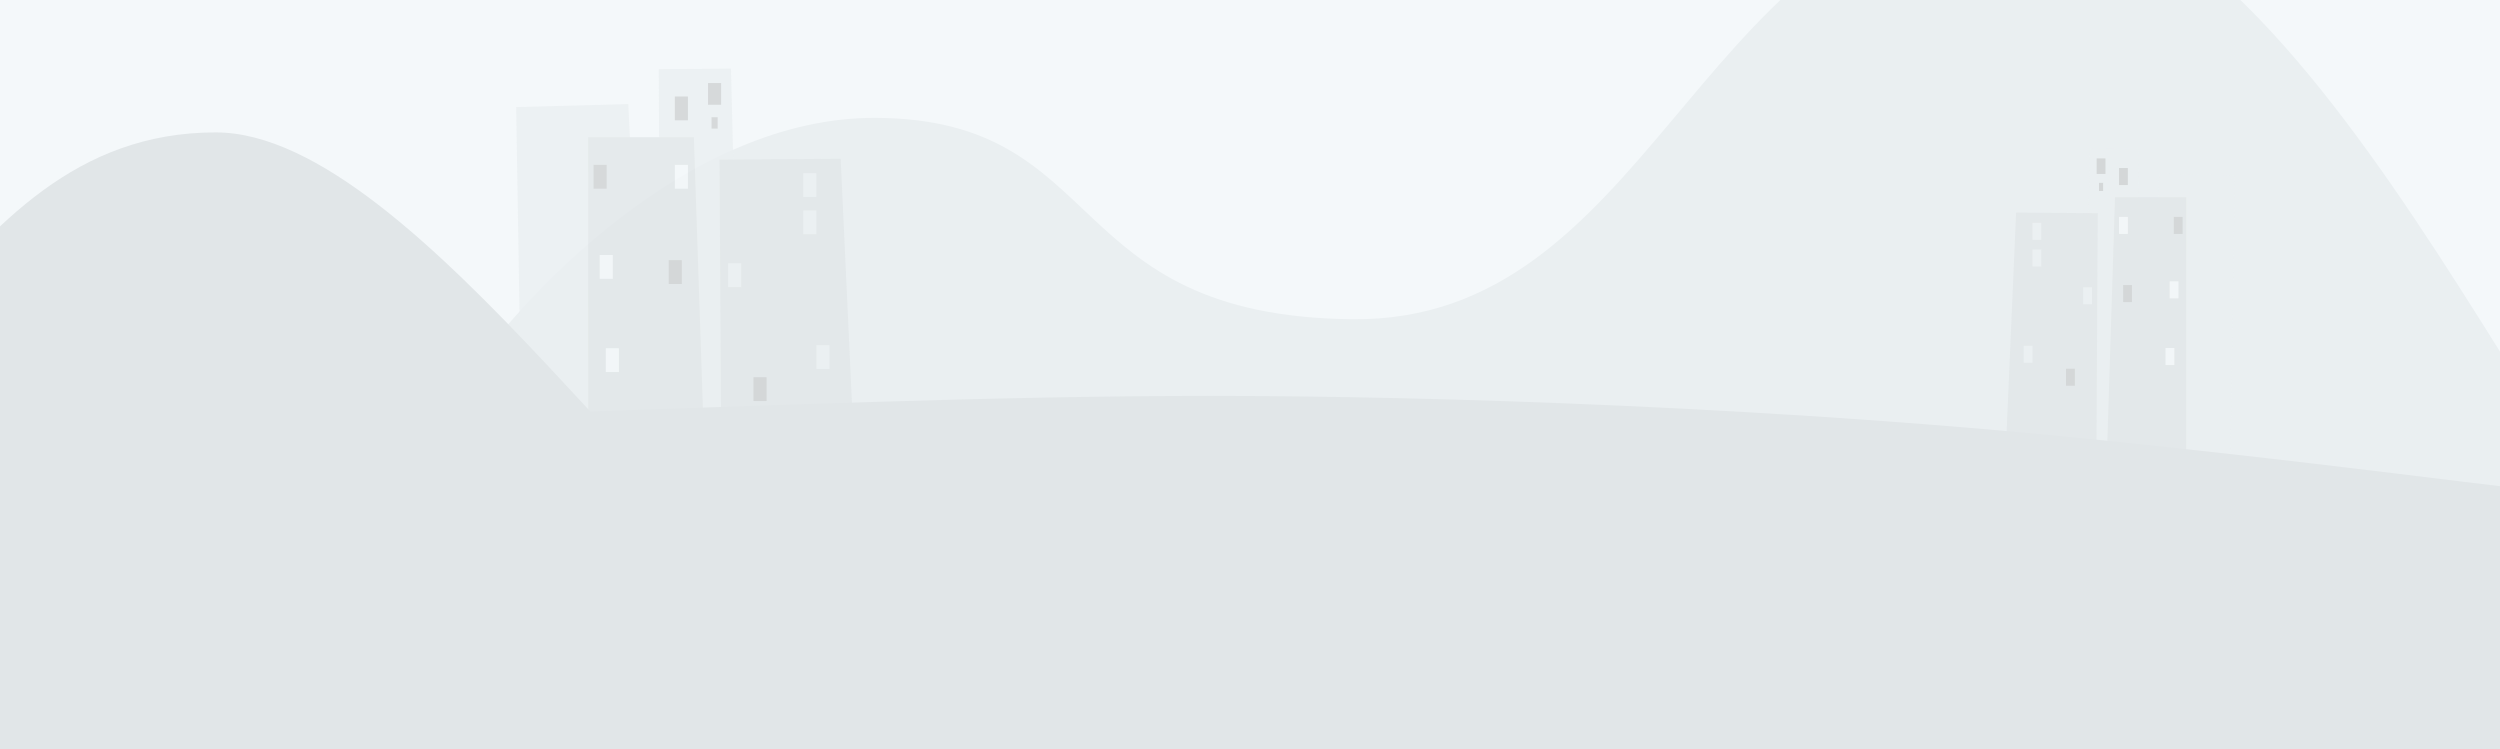 <?xml version="1.0" encoding="UTF-8"?>
<svg xmlns="http://www.w3.org/2000/svg" width="1918" height="575" viewBox="0 0 1918 575" fill="none">
  <rect x="0" y="0" width="1918" height="575" fill="#333333" stroke="none"/>
  <g clip-path="url(#clip0_9880_20384)">
    <rect width="1918" height="575" fill="#F4F8FA"></rect>
    <path d="M352.178 297.687C398.533 228.344 527.334 89.811 671.698 90.423C852.152 91.188 812.419 242.62 1037.57 244.915C1262.73 247.209 1300.22 -51.437 1527.94 -84.427C1770.52 -119.567 1973.15 445.431 2067.15 458.352L2070 458.573C2069.06 458.558 2068.11 458.484 2067.15 458.352L329 322.925L352.178 297.687Z" fill="#EAEFF1"></path>
    <g opacity="0.8">
      <path d="M1656.55 133.081L1714.5 134.711L1711.17 351.635L1647.02 344.973L1656.55 133.081Z" fill="#EAEFF1"></path>
      <path d="M1603.48 113.609L1640.81 113.944L1639.65 343.214L1598.3 337.711L1603.48 113.609Z" fill="#EAEFF1"></path>
      <path d="M1546.78 163.06L1609.38 163.578L1608.38 345.926L1539.02 341.271L1546.78 163.06Z" fill="#E1E6E8"></path>
      <path d="M1622.64 151.287L1677.29 151.283L1677.25 345.677L1616.68 341.33L1622.64 151.287Z" fill="#E1E6E8"></path>
      <rect x="1559.32" y="170.957" width="6.775" height="13.068" fill="#EBF0F2"></rect>
      <rect x="1559.32" y="191.411" width="6.775" height="13.068" fill="#EBF0F2"></rect>
      <rect x="1598.17" y="220.389" width="6.775" height="13.068" fill="#EBF0F2"></rect>
      <rect x="1552.55" y="265.273" width="6.775" height="13.068" fill="#EBF0F2"></rect>
      <rect x="1585.06" y="282.886" width="6.775" height="13.068" fill="#CED1D2"></rect>
      <rect x="1625.71" y="166.413" width="6.775" height="13.068" fill="#F4F8FA"></rect>
      <rect x="1661.39" y="266.98" width="6.775" height="13.068" fill="#F4F8FA"></rect>
      <rect x="1664.55" y="215.844" width="6.775" height="13.068" fill="#F4F8FA"></rect>
      <rect x="1667.72" y="166.413" width="6.775" height="13.068" fill="#CED1D2"></rect>
      <rect x="1628.88" y="218.685" width="6.775" height="13.068" fill="#CED1D2"></rect>
      <rect x="1608.55" y="121.527" width="6.775" height="11.931" fill="#CED1D2"></rect>
      <rect x="1610.35" y="140.276" width="3.161" height="6.25" fill="#CED1D2"></rect>
      <rect x="1625.71" y="128.913" width="6.775" height="13.068" fill="#CED1D2"></rect>
    </g>
    <g opacity="0.8">
      <path d="M482.019 79.862L396 82.142L400.943 385.574L496.168 376.254L482.019 79.862Z" fill="#EAEFF1"></path>
      <path d="M560.803 52.624L505.384 53.092L507.106 373.793L568.488 366.095L560.803 52.624Z" fill="#EAEFF1"></path>
      <path d="M644.95 121.795L552.023 122.519L553.509 377.586L656.467 371.074L644.95 121.795Z" fill="#E1E6E8"></path>
      <path d="M532.344 105.326L451.224 105.321L451.287 377.237L541.192 371.156L532.344 105.326Z" fill="#E1E6E8"></path>
      <rect width="10.056" height="18.279" transform="matrix(-1 0 0 1 626.332 132.843)" fill="#EBF0F2"></rect>
      <rect width="10.056" height="18.279" transform="matrix(-1 0 0 1 626.332 161.454)" fill="#EBF0F2"></rect>
      <rect width="10.056" height="18.279" transform="matrix(-1 0 0 1 568.679 201.986)" fill="#EBF0F2"></rect>
      <rect width="10.056" height="18.279" transform="matrix(-1 0 0 1 636.389 264.771)" fill="#EBF0F2"></rect>
      <rect width="10.056" height="18.279" transform="matrix(-1 0 0 1 588.121 289.409)" fill="#CED1D2"></rect>
      <rect width="10.056" height="18.279" transform="matrix(-1 0 0 1 527.783 126.484)" fill="#F4F8FA"></rect>
      <rect width="10.056" height="18.279" transform="matrix(-1 0 0 1 474.821 267.155)" fill="#F4F8FA"></rect>
      <rect width="10.056" height="18.279" transform="matrix(-1 0 0 1 470.129 195.628)" fill="#F4F8FA"></rect>
      <rect width="10.056" height="18.279" transform="matrix(-1 0 0 1 465.436 126.484)" fill="#CED1D2"></rect>
      <rect width="10.056" height="18.279" transform="matrix(-1 0 0 1 523.09 199.602)" fill="#CED1D2"></rect>
      <rect width="10.056" height="16.69" transform="matrix(-1 0 0 1 553.259 63.7)" fill="#CED1D2"></rect>
      <rect width="4.693" height="8.742" transform="matrix(-1 0 0 1 550.577 89.927)" fill="#CED1D2"></rect>
      <rect width="10.056" height="18.279" transform="matrix(-1 0 0 1 527.783 74.032)" fill="#CED1D2"></rect>
    </g>
    <path d="M-633.295 251.854C-767.973 251.329 -888.132 370.396 -931.377 429.995L-953 451.687L620.812 458.261C534.322 456.946 321.415 101.573 165.503 101.573C-49.159 101.573 -81.92 386.61 -291.968 384.638C-502.015 382.666 -464.948 252.512 -633.295 251.854Z" fill="#E1E6E8"></path>
    <path d="M-64.348 303.726C-164.67 301.417 -345.25 325.851 -423 338.356L-309.125 646.772L2172.84 661.573C2178.69 573.073 2165.31 394.342 2064.99 387.416C1939.59 378.758 1866.98 364.329 1618.68 338.356C1370.39 312.384 1099.39 303.726 928.843 303.726C758.295 303.726 580.274 311.677 399.694 317.449C219.114 323.221 61.055 306.612 -64.348 303.726Z" fill="#E1E6E8"></path>
  </g>
  <defs>
    <clipPath id="clip0_9880_20384">
      <rect width="1918" height="575" fill="white"></rect>
    </clipPath>
  </defs>
</svg>
